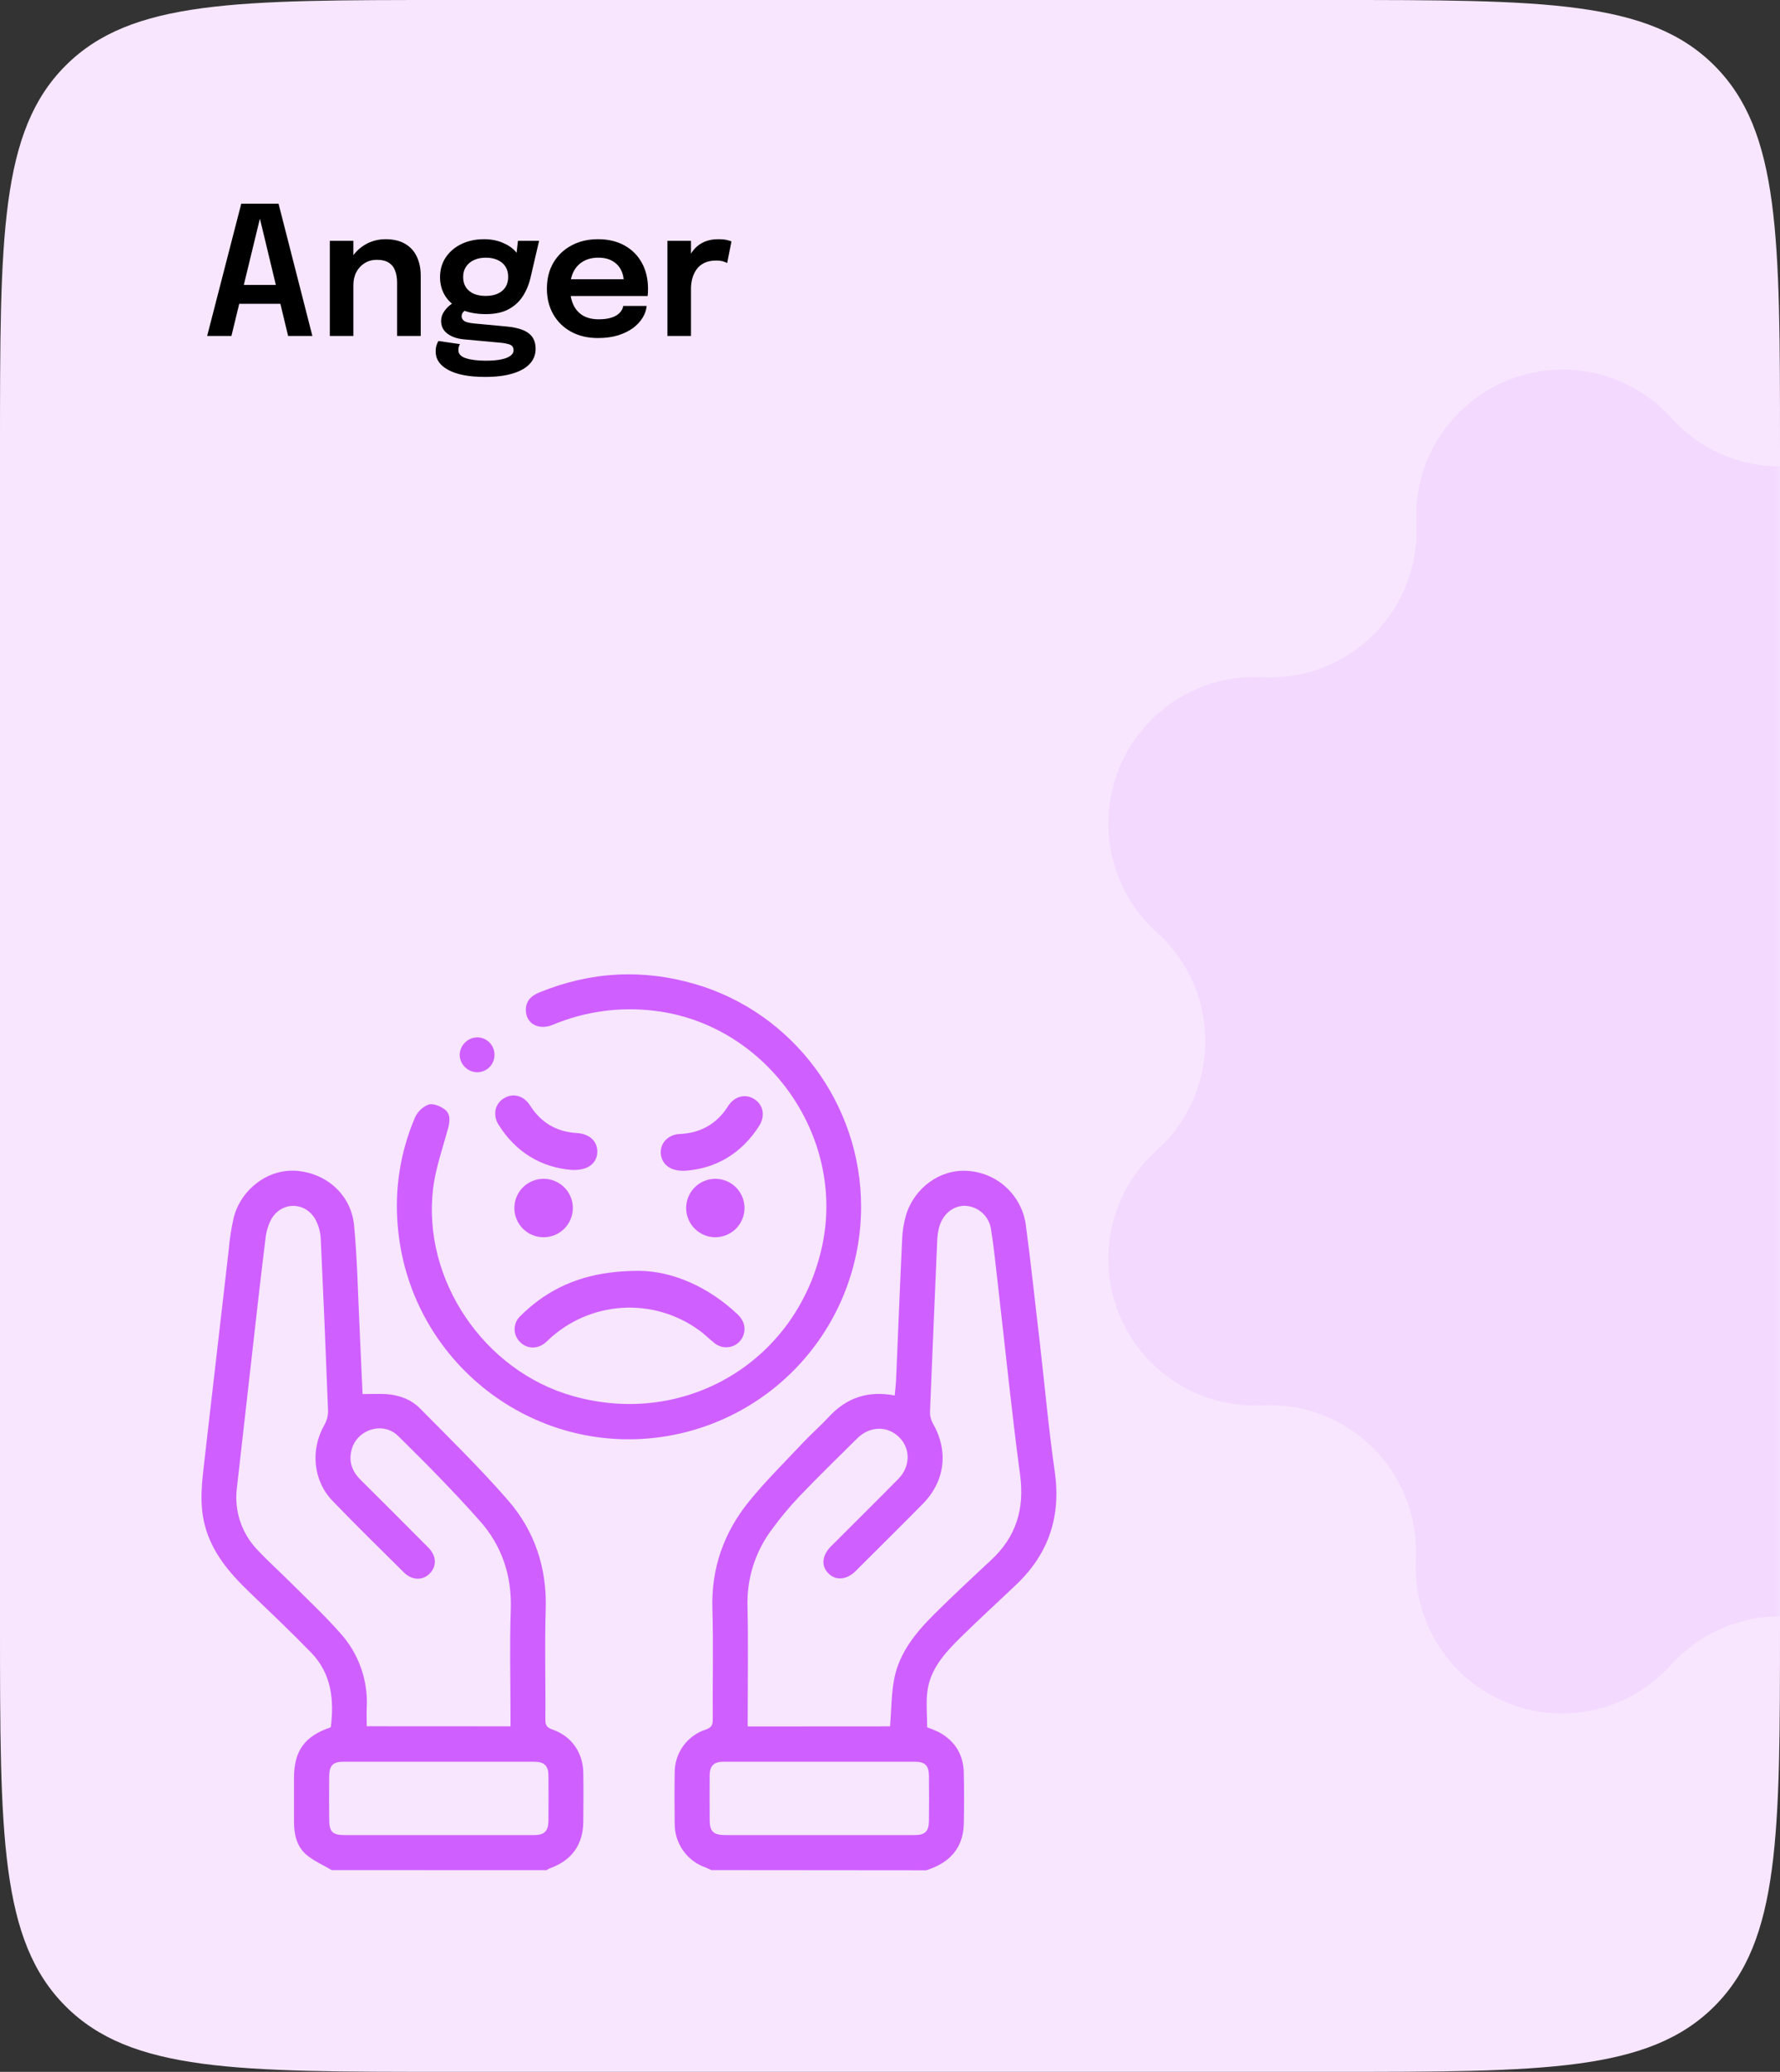 <svg width="159" height="185" viewBox="0 0 159 185" fill="none" xmlns="http://www.w3.org/2000/svg">
<rect x="0" y="0" width="159" height="185" fill="#333333" stroke="none"/>
<path d="M0 40C0 21.144 0 11.716 5.858 5.858C11.716 0 21.144 0 40 0H119C137.856 0 147.284 0 153.142 5.858C159 11.716 159 21.144 159 40V145C159 163.856 159 173.284 153.142 179.142C147.284 185 137.856 185 119 185H40C21.144 185 11.716 185 5.858 179.142C0 173.284 0 163.856 0 145V40Z" fill="#F7E6FE"/>
<mask id="mask0_85_1283" style="mask-type:alpha" maskUnits="userSpaceOnUse" x="0" y="0" width="159" height="185">
<path d="M0 40C0 21.144 0 11.716 5.858 5.858C11.716 0 21.144 0 40 0H119C137.856 0 147.284 0 153.142 5.858C159 11.716 159 21.144 159 40V145C159 163.856 159 173.284 153.142 179.142C147.284 185 137.856 185 119 185H40C21.144 185 11.716 185 5.858 179.142C0 173.284 0 163.856 0 145V40Z" fill="#E6F2FF"/>
</mask>
<g mask="url(#mask0_85_1283)">
<path d="M168.707 37.348C170.515 35.332 172.903 33.927 175.543 33.326C178.182 32.725 180.943 32.958 183.445 33.993C185.947 35.028 188.066 36.814 189.509 39.104C190.953 41.394 191.651 44.076 191.506 46.779C191.411 48.606 191.701 50.433 192.356 52.141C193.012 53.849 194.018 55.401 195.311 56.696C196.603 57.991 198.153 59 199.86 59.658C201.567 60.317 203.393 60.61 205.221 60.518C207.924 60.373 210.606 61.071 212.896 62.515C215.186 63.958 216.972 66.077 218.007 68.579C219.042 71.081 219.275 73.842 218.674 76.481C218.073 79.121 216.668 81.509 214.652 83.317C213.292 84.542 212.205 86.039 211.461 87.712C210.717 89.384 210.332 91.194 210.332 93.024C210.332 94.854 210.717 96.664 211.461 98.337C212.205 100.009 213.292 101.506 214.652 102.731C216.668 104.539 218.073 106.927 218.674 109.567C219.275 112.206 219.042 114.967 218.007 117.469C216.972 119.971 215.186 122.09 212.896 123.533C210.606 124.977 207.924 125.675 205.221 125.53C203.396 125.435 201.571 125.725 199.865 126.379C198.158 127.033 196.608 128.037 195.313 129.327C194.019 130.617 193.009 132.164 192.349 133.868C191.689 135.572 191.394 137.395 191.482 139.221C191.627 141.924 190.929 144.606 189.485 146.896C188.042 149.186 185.923 150.972 183.421 152.007C180.919 153.042 178.158 153.275 175.519 152.674C172.879 152.073 170.491 150.668 168.683 148.652C167.458 147.292 165.961 146.205 164.289 145.461C162.616 144.717 160.806 144.332 158.976 144.332C157.146 144.332 155.336 144.717 153.663 145.461C151.991 146.205 150.494 147.292 149.269 148.652C147.461 150.668 145.073 152.073 142.433 152.674C139.794 153.275 137.033 153.042 134.531 152.007C132.029 150.972 129.91 149.186 128.467 146.896C127.023 144.606 126.325 141.924 126.47 139.221C126.565 137.396 126.275 135.571 125.621 133.865C124.967 132.158 123.963 130.608 122.673 129.313C121.383 128.019 119.836 127.009 118.132 126.349C116.428 125.689 114.605 125.394 112.779 125.482C110.076 125.627 107.394 124.929 105.104 123.485C102.814 122.042 101.028 119.923 99.993 117.421C98.958 114.919 98.725 112.158 99.326 109.519C99.927 106.879 101.332 104.491 103.348 102.683C104.708 101.458 105.795 99.961 106.539 98.288C107.283 96.616 107.668 94.806 107.668 92.976C107.668 91.146 107.283 89.336 106.539 87.663C105.795 85.991 104.708 84.494 103.348 83.269C101.332 81.461 99.927 79.073 99.326 76.433C98.725 73.794 98.958 71.033 99.993 68.531C101.028 66.029 102.814 63.91 105.104 62.467C107.394 61.023 110.076 60.325 112.779 60.47C114.604 60.565 116.429 60.276 118.135 59.621C119.842 58.967 121.392 57.963 122.687 56.673C123.981 55.383 124.991 53.836 125.651 52.132C126.311 50.428 126.606 48.605 126.518 46.779C126.373 44.076 127.071 41.394 128.515 39.104C129.958 36.814 132.077 35.028 134.579 33.993C137.081 32.958 139.842 32.725 142.481 33.326C145.121 33.927 147.509 35.332 149.317 37.348C150.542 38.704 152.038 39.788 153.708 40.529C155.378 41.271 157.185 41.654 159.012 41.654C160.839 41.654 162.646 41.271 164.316 40.529C165.986 39.788 167.482 38.704 168.707 37.348Z" fill="#F4D9FF"/>
</g>
<path d="M18.504 30L21.552 18.184H24.88L27.904 30H25.736L23.208 19.488H23.224L20.672 30H18.504ZM20.472 27.128V25.44H25.96V27.128H20.472ZM35.47 30V26.232C35.47 26.019 35.47 25.832 35.47 25.672C35.47 25.507 35.47 25.357 35.47 25.224C35.47 24.84 35.414 24.496 35.302 24.192C35.196 23.883 35.009 23.64 34.742 23.464C34.481 23.288 34.118 23.2 33.654 23.2C33.249 23.2 32.889 23.299 32.574 23.496C32.26 23.688 32.012 23.955 31.83 24.296C31.654 24.632 31.566 25.021 31.566 25.464L30.854 25.024C30.854 24.315 31.014 23.685 31.334 23.136C31.66 22.581 32.094 22.147 32.638 21.832C33.182 21.517 33.785 21.36 34.446 21.36C35.129 21.36 35.702 21.493 36.166 21.76C36.636 22.027 36.988 22.405 37.222 22.896C37.462 23.387 37.582 23.963 37.582 24.624C37.582 24.88 37.582 25.168 37.582 25.488C37.582 25.808 37.582 26.123 37.582 26.432V30H35.47ZM29.462 30V21.504H31.566V30H29.462ZM45.315 29.16C45.816 29.208 46.256 29.301 46.635 29.44C47.014 29.579 47.309 29.784 47.523 30.056C47.736 30.333 47.843 30.701 47.843 31.16C47.843 31.672 47.669 32.115 47.323 32.488C46.976 32.861 46.467 33.149 45.795 33.352C45.128 33.555 44.307 33.656 43.331 33.656C41.912 33.656 40.822 33.451 40.059 33.04C39.296 32.635 38.915 32.083 38.915 31.384C38.915 31.187 38.939 31.008 38.987 30.848C39.035 30.688 39.093 30.555 39.163 30.448L41.091 30.728C41.059 30.771 41.027 30.837 40.995 30.928C40.963 31.024 40.947 31.139 40.947 31.272C40.947 31.603 41.168 31.84 41.611 31.984C42.059 32.133 42.654 32.208 43.395 32.208C43.939 32.208 44.392 32.171 44.755 32.096C45.123 32.021 45.4 31.915 45.587 31.776C45.779 31.637 45.875 31.475 45.875 31.288C45.875 31.011 45.749 30.832 45.499 30.752C45.248 30.672 44.95 30.619 44.603 30.592L41.379 30.296C40.803 30.237 40.328 30.067 39.955 29.784C39.587 29.501 39.403 29.128 39.403 28.664C39.403 28.381 39.477 28.12 39.627 27.88C39.782 27.64 39.958 27.44 40.155 27.28C40.352 27.115 40.52 27.013 40.659 26.976L41.859 27.568C41.747 27.584 41.614 27.656 41.459 27.784C41.309 27.912 41.235 28.064 41.235 28.24C41.235 28.405 41.309 28.544 41.459 28.656C41.608 28.763 41.896 28.837 42.323 28.88L45.315 29.16ZM46.267 21.504H48.155L47.387 24.8C47.243 25.419 47.011 25.973 46.691 26.464C46.371 26.955 45.944 27.341 45.411 27.624C44.877 27.907 44.206 28.048 43.395 28.048C42.552 28.048 41.824 27.912 41.211 27.64C40.603 27.363 40.133 26.976 39.803 26.48C39.472 25.979 39.307 25.403 39.307 24.752C39.307 24.085 39.475 23.499 39.811 22.992C40.152 22.48 40.619 22.08 41.211 21.792C41.808 21.504 42.483 21.36 43.235 21.36C43.843 21.36 44.389 21.461 44.875 21.664C45.36 21.861 45.747 22.12 46.035 22.44C46.328 22.76 46.486 23.101 46.507 23.464L46.035 23.552L46.267 21.504ZM43.387 26.424C43.797 26.424 44.152 26.357 44.451 26.224C44.749 26.091 44.981 25.899 45.147 25.648C45.312 25.392 45.395 25.083 45.395 24.72C45.395 24.363 45.312 24.056 45.147 23.8C44.981 23.544 44.749 23.349 44.451 23.216C44.152 23.077 43.8 23.008 43.395 23.008C43 23.008 42.651 23.077 42.347 23.216C42.043 23.355 41.803 23.555 41.627 23.816C41.456 24.072 41.371 24.379 41.371 24.736C41.371 25.093 41.453 25.4 41.619 25.656C41.789 25.907 42.024 26.099 42.323 26.232C42.627 26.36 42.981 26.424 43.387 26.424ZM50.012 26.432V24.936H55.956L55.716 25.336C55.716 25.304 55.716 25.269 55.716 25.232C55.716 25.189 55.716 25.155 55.716 25.128C55.716 24.76 55.633 24.416 55.468 24.096C55.303 23.771 55.052 23.509 54.716 23.312C54.38 23.109 53.953 23.008 53.436 23.008C52.924 23.008 52.478 23.117 52.1 23.336C51.727 23.549 51.436 23.859 51.228 24.264C51.025 24.669 50.924 25.155 50.924 25.72C50.924 26.301 51.023 26.803 51.22 27.224C51.417 27.64 51.705 27.96 52.084 28.184C52.468 28.403 52.934 28.512 53.484 28.512C53.857 28.512 54.18 28.477 54.452 28.408C54.724 28.339 54.945 28.245 55.116 28.128C55.292 28.005 55.422 27.875 55.508 27.736C55.599 27.597 55.652 27.459 55.668 27.32H57.764C57.732 27.677 57.612 28.027 57.404 28.368C57.201 28.704 56.916 29.011 56.548 29.288C56.18 29.56 55.732 29.779 55.204 29.944C54.681 30.104 54.084 30.184 53.412 30.184C52.5 30.184 51.703 29.997 51.02 29.624C50.337 29.251 49.804 28.731 49.42 28.064C49.041 27.397 48.852 26.635 48.852 25.776C48.852 24.896 49.044 24.125 49.428 23.464C49.817 22.803 50.356 22.288 51.044 21.92C51.732 21.547 52.521 21.36 53.412 21.36C54.329 21.36 55.121 21.547 55.788 21.92C56.46 22.293 56.977 22.813 57.34 23.48C57.703 24.141 57.884 24.912 57.884 25.792C57.884 25.904 57.881 26.024 57.876 26.152C57.87 26.28 57.862 26.373 57.852 26.432H50.012ZM59.618 30V21.504H61.722V24.328L61.234 24.056C61.288 23.688 61.386 23.341 61.531 23.016C61.675 22.685 61.867 22.397 62.106 22.152C62.346 21.901 62.637 21.707 62.978 21.568C63.32 21.429 63.709 21.36 64.147 21.36C64.493 21.36 64.765 21.387 64.963 21.44C65.165 21.488 65.29 21.528 65.338 21.56L64.954 23.488C64.901 23.451 64.792 23.405 64.626 23.352C64.466 23.293 64.251 23.264 63.978 23.264C63.547 23.264 63.184 23.339 62.891 23.488C62.602 23.632 62.373 23.829 62.203 24.08C62.032 24.325 61.909 24.597 61.834 24.896C61.76 25.189 61.722 25.483 61.722 25.776V30H59.618Z" fill="black"/>
<path d="M66.479 118.946C66.433 119.227 66.313 119.49 66.133 119.71C65.953 119.93 65.718 120.098 65.452 120.199C65.178 120.3 64.881 120.328 64.593 120.28C64.304 120.231 64.033 120.107 63.808 119.921C63.599 119.752 63.401 119.575 63.209 119.405C62.946 119.176 62.702 118.959 62.443 118.779C60.451 117.33 58.014 116.623 55.556 116.781C53.098 116.94 50.772 117.953 48.982 119.645L48.93 119.696C48.84 119.785 48.746 119.868 48.646 119.946C48.349 120.183 47.982 120.315 47.603 120.322C47.385 120.321 47.171 120.276 46.971 120.19C46.772 120.104 46.592 119.978 46.442 119.821C46.29 119.67 46.169 119.491 46.088 119.292C46.007 119.094 45.966 118.882 45.968 118.668C45.97 118.453 46.016 118.242 46.102 118.046C46.187 117.849 46.312 117.672 46.467 117.525C46.964 117.03 47.495 116.571 48.056 116.15C50.529 114.326 53.398 113.474 57.086 113.474H57.098C60.095 113.504 63.288 114.912 65.863 117.341C66.034 117.502 66.633 118.07 66.479 118.946Z" fill="#D05FFF"/>
<path d="M53.354 102.862C53.354 103.065 53.313 103.266 53.233 103.452C53.154 103.639 53.037 103.807 52.891 103.948C52.528 104.292 51.981 104.467 51.265 104.467H51.105C48.329 104.259 46.062 102.86 44.545 100.446C44.41 100.246 44.317 100.02 44.27 99.784C44.224 99.547 44.225 99.303 44.274 99.066C44.324 98.859 44.415 98.664 44.542 98.493C44.668 98.322 44.828 98.177 45.011 98.069C45.825 97.568 46.782 97.829 47.338 98.695C48.327 100.252 49.702 101.061 51.543 101.174C52.663 101.245 53.375 101.909 53.354 102.862Z" fill="#D05FFF"/>
<path d="M67.817 100.525C66.26 102.983 63.945 104.373 61.126 104.542H61.026C59.632 104.542 59.079 103.751 59.026 103.002C59.01 102.793 59.035 102.582 59.101 102.382C59.168 102.182 59.273 101.998 59.413 101.84C59.579 101.661 59.78 101.518 60.003 101.418C60.226 101.319 60.466 101.265 60.711 101.26C62.622 101.162 64.037 100.346 65.045 98.755C65.596 97.889 66.579 97.63 67.382 98.142C68.186 98.653 68.376 99.644 67.817 100.525Z" fill="#D05FFF"/>
<path d="M51.169 107.844V107.869C51.169 108.555 50.898 109.213 50.416 109.701C49.933 110.189 49.278 110.467 48.592 110.476H48.567C47.875 110.479 47.21 110.208 46.718 109.721C46.227 109.234 45.948 108.572 45.945 107.88C45.941 107.189 46.212 106.524 46.699 106.032C47.186 105.54 47.848 105.262 48.54 105.258H48.563C49.25 105.258 49.91 105.53 50.398 106.014C50.887 106.499 51.164 107.156 51.169 107.844Z" fill="#D05FFF"/>
<path d="M66.504 107.873C66.502 108.563 66.227 109.224 65.739 109.712C65.251 110.199 64.589 110.474 63.9 110.476C63.208 110.476 62.544 110.201 62.055 109.711C61.566 109.222 61.291 108.559 61.291 107.867C61.291 107.175 61.566 106.512 62.055 106.022C62.544 105.533 63.208 105.258 63.9 105.258C64.242 105.259 64.582 105.326 64.898 105.458C65.215 105.59 65.502 105.782 65.744 106.025C65.986 106.268 66.178 106.557 66.308 106.874C66.439 107.191 66.505 107.53 66.504 107.873Z" fill="#D05FFF"/>
<path d="M29.628 166.983C28.858 166.524 28.002 166.163 27.332 165.583C26.498 164.846 26.258 163.774 26.262 162.661C26.262 161.359 26.262 160.057 26.262 158.755C26.262 156.323 27.224 155.011 29.547 154.234C29.858 151.772 29.609 149.434 27.785 147.556C25.961 145.678 24.119 143.939 22.263 142.153C20.481 140.435 18.903 138.605 18.277 136.118C17.793 134.202 18.046 132.29 18.265 130.376C18.979 124.146 19.697 117.918 20.421 111.69C20.503 110.68 20.658 109.677 20.884 108.689C21.568 106.128 23.991 104.365 26.443 104.542C29.156 104.739 31.364 106.677 31.627 109.409C31.915 112.437 31.97 115.488 32.118 118.529C32.214 120.526 32.297 122.523 32.385 124.479C33.13 124.479 33.798 124.443 34.472 124.479C35.622 124.558 36.705 124.94 37.508 125.752C40.178 128.452 42.901 131.113 45.389 133.974C47.768 136.714 48.863 140.003 48.746 143.701C48.646 146.978 48.746 150.261 48.715 153.541C48.715 154.03 48.834 154.257 49.331 154.426C51.036 155.008 52.069 156.469 52.102 158.281C52.129 159.742 52.117 161.202 52.102 162.663C52.087 164.731 51.059 166.138 49.089 166.837C48.999 166.879 48.915 166.93 48.836 166.99L29.628 166.983ZM45.601 154.149V153.239C45.601 150.062 45.518 146.884 45.624 143.712C45.729 140.684 44.827 138.021 42.865 135.809C40.538 133.183 38.066 130.681 35.561 128.219C34.219 126.9 31.922 127.618 31.419 129.408C31.126 130.452 31.419 131.349 32.195 132.121C34.228 134.14 36.253 136.165 38.27 138.196C38.998 138.933 39.028 139.837 38.397 140.492C37.767 141.147 36.807 141.118 36.102 140.429C33.956 138.303 31.798 136.191 29.705 134.016C27.946 132.188 27.716 129.425 28.987 127.211C29.199 126.837 29.309 126.413 29.305 125.983C29.11 120.861 28.892 115.739 28.651 110.617C28.625 110.047 28.479 109.488 28.224 108.977C27.362 107.308 25.206 107.226 24.246 108.839C23.945 109.411 23.762 110.038 23.707 110.682C23.332 113.65 23.004 116.624 22.664 119.595C22.162 124.013 21.661 128.432 21.161 132.854C21.032 133.866 21.134 134.894 21.459 135.861C21.785 136.828 22.325 137.708 23.04 138.436C23.981 139.442 25.014 140.362 25.988 141.337C27.449 142.798 28.985 144.232 30.361 145.786C31.187 146.691 31.824 147.75 32.236 148.904C32.648 150.057 32.825 151.281 32.758 152.504C32.733 153.04 32.758 153.579 32.758 154.142L45.601 154.149ZM39.153 163.857C42.014 163.857 44.875 163.857 47.736 163.857C48.611 163.857 48.972 163.5 48.989 162.63C49.001 161.278 49.001 159.925 48.989 158.571C48.989 157.661 48.621 157.308 47.695 157.308C42.024 157.308 36.353 157.308 30.682 157.308C29.751 157.308 29.417 157.642 29.407 158.581C29.39 159.881 29.394 161.182 29.407 162.482C29.407 163.573 29.709 163.857 30.811 163.859C33.588 163.861 36.369 163.86 39.153 163.857Z" fill="#D05FFF"/>
<path d="M63.53 166.983C63.371 166.908 63.217 166.823 63.054 166.762C62.234 166.482 61.523 165.951 61.023 165.243C60.522 164.536 60.258 163.688 60.268 162.822C60.247 161.311 60.243 159.802 60.268 158.291C60.26 157.437 60.524 156.603 61.022 155.91C61.521 155.217 62.227 154.701 63.039 154.437C63.528 154.27 63.666 154.053 63.666 153.558C63.645 150.252 63.732 146.945 63.634 143.641C63.526 139.999 64.678 136.81 66.925 134.041C68.42 132.211 70.11 130.541 71.725 128.824C72.475 128.029 73.303 127.307 74.046 126.505C75.63 124.796 77.548 124.153 79.921 124.606C79.965 124.105 80.025 123.623 80.046 123.145C80.225 119.011 80.384 114.875 80.58 110.741C80.604 109.987 80.72 109.239 80.927 108.514C81.674 106.045 83.992 104.392 86.382 104.549C87.682 104.617 88.918 105.137 89.876 106.018C90.835 106.9 91.456 108.088 91.632 109.378C92.102 112.884 92.467 116.405 92.885 119.919C93.327 123.742 93.667 127.582 94.216 131.397C94.79 135.362 93.697 138.701 90.817 141.454C89.124 143.073 87.383 144.645 85.72 146.293C84.385 147.619 83.101 149.038 82.842 151.002C82.707 152.045 82.819 153.126 82.819 154.236C83.167 154.356 83.507 154.495 83.838 154.654C85.299 155.43 86.058 156.663 86.092 158.31C86.123 159.819 86.127 161.33 86.092 162.839C86.044 165.072 84.775 166.353 82.74 167L63.53 166.983ZM79.507 154.151C79.626 152.669 79.614 151.25 79.881 149.887C80.346 147.525 81.847 145.726 83.506 144.081C85.165 142.437 86.845 140.87 88.54 139.294C90.783 137.207 91.528 134.717 91.119 131.677C90.364 126.059 89.798 120.407 89.147 114.783C88.953 113.113 88.788 111.419 88.521 109.753C88.436 109.18 88.151 108.655 87.715 108.273C87.279 107.891 86.722 107.676 86.142 107.667C85.046 107.681 84.113 108.518 83.846 109.753C83.782 110.032 83.742 110.315 83.725 110.601C83.5 115.749 83.283 120.896 83.074 126.044C83.059 126.399 83.142 126.752 83.312 127.065C84.746 129.548 84.439 132.246 82.421 134.294C80.668 136.074 78.89 137.829 77.122 139.594C76.882 139.832 76.644 140.074 76.402 140.31C75.607 141.082 74.641 141.145 73.992 140.486C73.343 139.826 73.409 138.91 74.221 138.081C74.313 137.987 74.407 137.898 74.499 137.806C76.413 135.892 78.339 133.989 80.238 132.061C81.346 130.934 81.348 129.323 80.29 128.304C79.232 127.286 77.683 127.34 76.582 128.425C74.839 130.145 73.092 131.856 71.398 133.622C70.539 134.528 69.738 135.488 69 136.495C67.487 138.476 66.701 140.916 66.771 143.407C66.844 146.711 66.79 150.019 66.79 153.324V154.159L79.507 154.151ZM73.192 163.857C76.029 163.857 78.865 163.857 81.701 163.857C82.632 163.857 82.968 163.527 82.978 162.588C82.993 161.236 82.995 159.875 82.978 158.529C82.966 157.646 82.617 157.308 81.726 157.308C76.028 157.308 70.331 157.308 64.632 157.308C63.76 157.308 63.398 157.673 63.39 158.544C63.376 159.844 63.39 161.146 63.39 162.446C63.39 163.554 63.707 163.859 64.851 163.859C67.627 163.861 70.406 163.86 73.19 163.857H73.192Z" fill="#D05FFF"/>
<path d="M76.918 107.775C76.91 112.849 75.045 117.745 71.676 121.538C68.307 125.332 63.665 127.762 58.628 128.369C46.995 129.765 36.507 121.173 35.53 109.474C35.234 106.169 35.762 102.842 37.066 99.79C37.303 99.262 37.736 98.846 38.274 98.63C38.691 98.501 39.34 98.77 39.735 99.07C40.278 99.488 40.188 100.149 40.013 100.796C39.53 102.57 38.9 104.344 38.685 106.143C37.717 114.282 43.226 122.396 51.14 124.646C61.274 127.526 71.266 121.501 73.453 111.193C75.54 101.366 68.413 91.432 58.463 90.255C55.376 89.875 52.242 90.307 49.372 91.507C48.087 92.038 46.945 91.374 46.972 90.141C46.989 89.32 47.505 88.888 48.204 88.605C52.753 86.758 57.386 86.493 62.103 87.874C70.851 90.431 76.932 98.609 76.918 107.775Z" fill="#D05FFF"/>
<path d="M44.17 94.183C44.172 94.39 44.133 94.596 44.054 94.787C43.976 94.979 43.859 95.153 43.712 95.298C43.565 95.444 43.39 95.559 43.197 95.635C43.005 95.712 42.799 95.749 42.592 95.744C42.187 95.729 41.804 95.56 41.519 95.272C41.235 94.984 41.071 94.598 41.06 94.193C41.069 93.775 41.242 93.377 41.541 93.085C41.84 92.792 42.242 92.629 42.661 92.63C43.066 92.639 43.451 92.807 43.733 93.097C44.016 93.388 44.172 93.778 44.17 94.183Z" fill="#D05FFF"/>
</svg>
